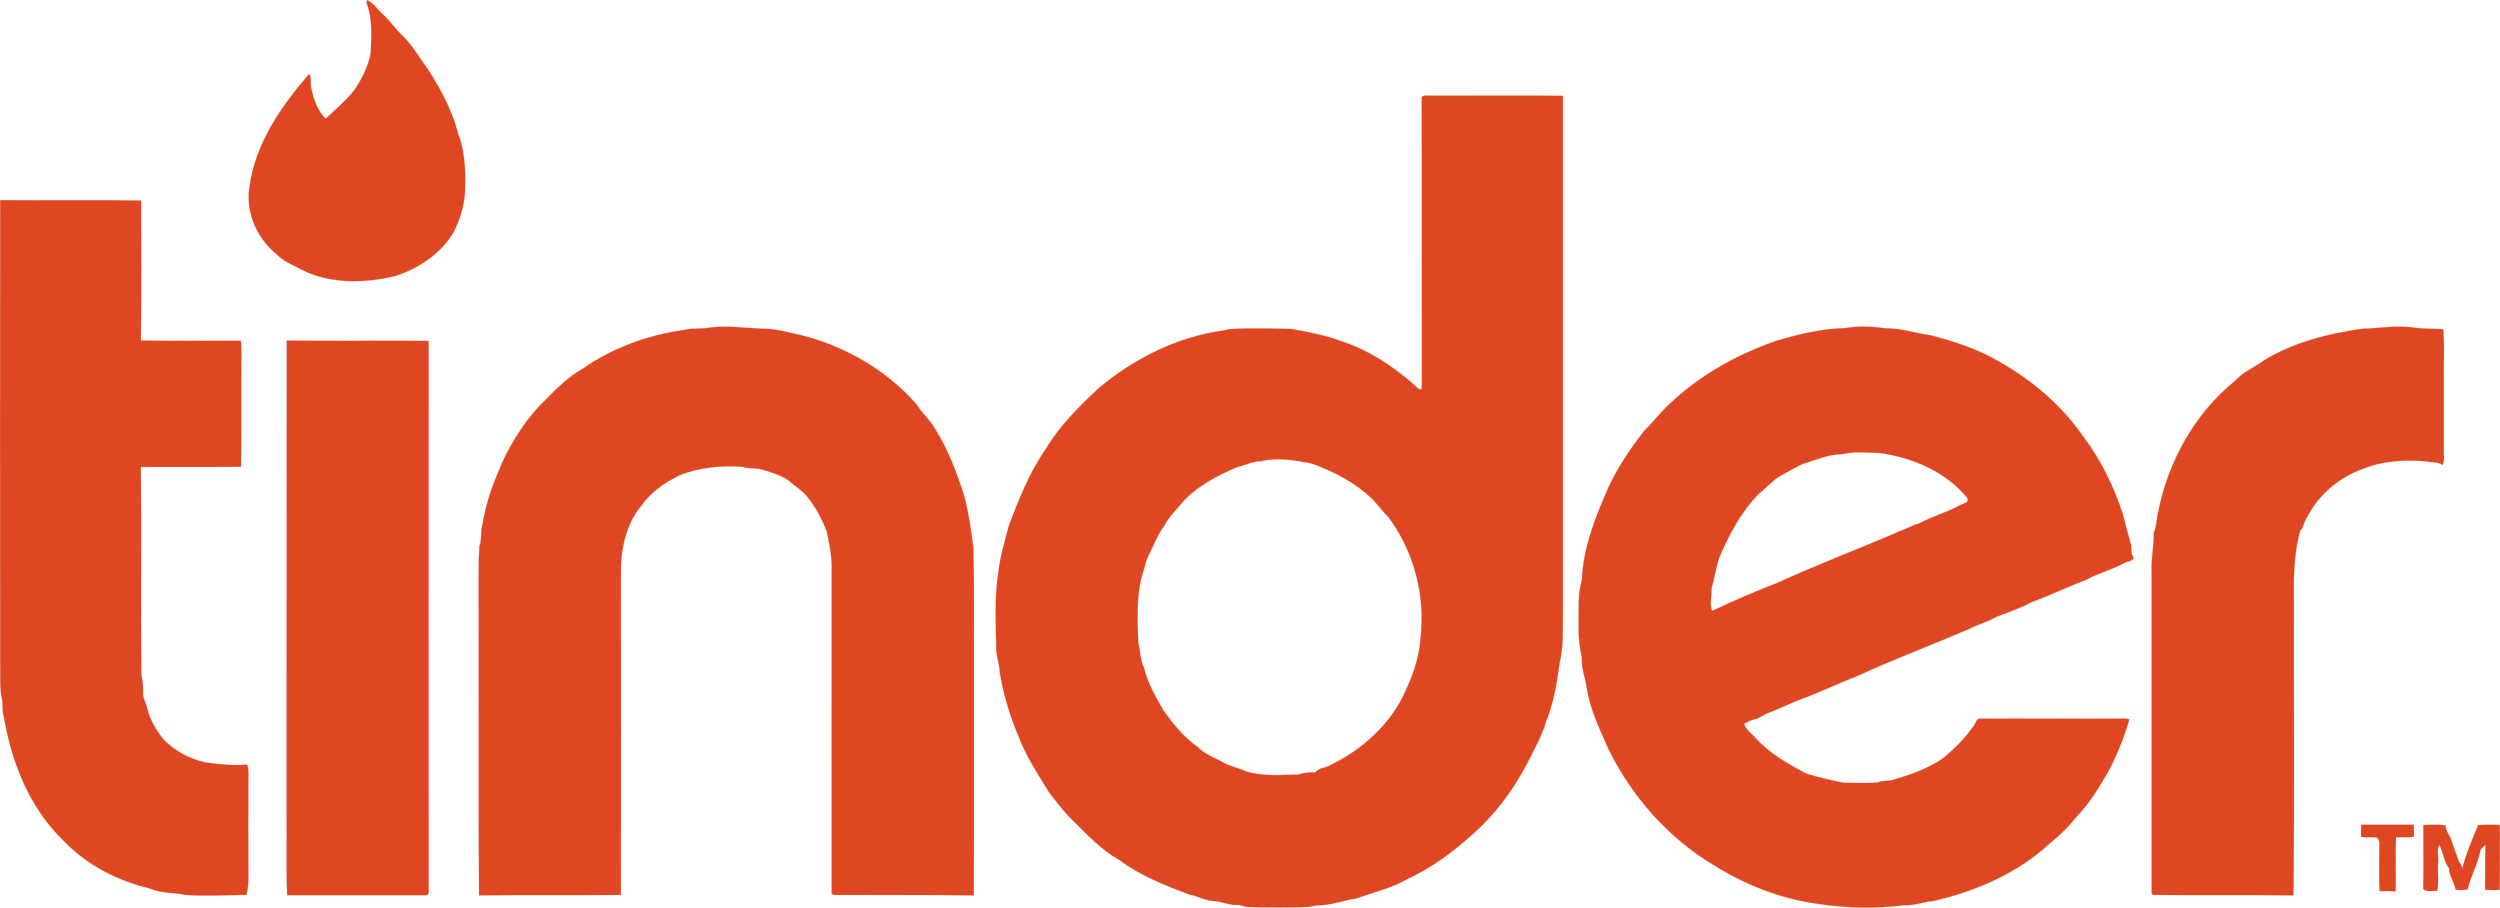 <?xml version="1.0" encoding="iso-8859-1"?><!-- Generator: Adobe Illustrator 16.0.0, SVG Export Plug-In . SVG Version: 6.00 Build 0) --><svg version="1.1" id="Layer_1" xmlns="http://www.w3.org/2000/svg" xmlns:xlink="http://www.w3.org/1999/xlink" x="0px" y="0px" viewBox="25.278 135.433 1248.358 453.222" style="enable-background:new 25.278 135.433 1248.358 453.222;" xml:space="preserve"><path style="fill:#DF4723;stroke:#DF4723;stroke-width:0.094;" d="M208.6,135.5c3,1.4,4.9,4.3,7.3,6.6	c3.9,3.4,6.801,7.9,10.601,11.4c4.7,4.5,7.7,10.2,11.6,15.3c6.8,10.3,12.8,21.3,15.9,33.3c3.2,8.2,3.7,17.1,3.5,25.9	c0.2,8-2,15.9-5.601,23.1c-6.199,10.9-17.399,18.2-29.1,22.1c-14.6,3.5-30.7,4.1-44.8-2.1c-5.101-2.8-10.9-4.7-15-9.1	c-9.5-7.8-15-20.5-13.2-32.8c2.8-21.9,15.9-40.7,29.9-56.9c1.3,2.4,0.199,5.2,1.1,7.7c1.2,5.3,3.1,10.9,7.1,14.7	c4.9-4.5,10.101-9,14.301-14.2c3.8-5.6,6.899-11.8,8.199-18.4c0.301-8.4,1.101-17.2-2.1-25.2L208.6,135.5z"/><path style="fill:#DF4723;stroke:#DF4723;stroke-width:0.094;" d="M25.4,235.4c23.4,0.2,46.9-0.2,70.301,0.2	c0,23.3,0.199,46.6-0.101,69.9c16.601,0.3,33.2,0.1,49.9,0.1c0.2,1.8,0.3,3.6,0.3,5.4c-0.2,19.2,0.1,38.3-0.2,57.5	c-16.7,0.2-33.3,0-50,0.1c0.3,34.5-0.1,68.9,0.2,103.4c0.6,3,1,6,0.9,9.1c-0.301,2.801,1.399,5.101,2,7.7	c1.3,6,4.6,11.4,8.399,16.101c5.601,5.6,12.8,9.5,20.5,11.199c7,1.101,14,1.7,21.101,1.2c0.399,1.2,0.6,2.4,0.6,3.7	c-0.1,18-0.1,36,0,53.9c0,2.5-0.5,5-0.9,7.399c-10.1,0-20.199,0.7-30.3,0c-6-1.3-12.399-0.7-18.2-3.3c-16.1-3.8-31.5-11.8-43-23.9	C40,538.8,30.9,515.8,27.2,493c-1-2.5-0.4-5.4-0.801-8.1c-1.399-5.5-0.8-11.301-1-16.9C25.3,390.5,25.3,312.9,25.4,235.4z"/><path style="fill:#DF4723;stroke:#DF4723;stroke-width:0.094;" d="M367,300.2c4.199-1.1,8.699-0.3,12.899-1.2	c8.8-1.1,17.5,0.3,26.2,0.6c6.1-0.1,12,1.7,18,2.9c22.3,5.4,43.4,17.3,58.7,34.7c2.7,4.5,6.8,7.8,9.399,12.4	c6.5,10.3,10.801,21.8,14.5,33.4c2.301,8.5,3.5,17.3,4.601,26c0.5,19.3,0.2,38.7,0.3,58c-0.1,38.5,0.1,77-0.1,115.5	c-23.4-0.3-46.7-0.1-70-0.2c-0.2-0.1-0.7-0.5-0.9-0.7c-0.1-53.899,0-107.8,0-161.6c0.1-6.6-1.1-13-2.5-19.3	c-2.5-6.4-5.7-12.5-10.1-17.7c-2.601-3.1-6.2-5.1-9.101-7.8c-4.5-3-9.8-4.4-14.899-5.8c-2.7-0.2-5.4,0-7.9-0.9	c-10.7-0.7-21.6,0.2-31.6,4.3c-7.301,3.5-14.101,8.3-18.9,15c-7.9,9.4-10.5,22.2-10.3,34.2c0,53.4,0.1,106.9,0,160.3	c-23.601,0.2-47.2-0.1-70.8,0.2c-0.4-51.5,0-103.1-0.2-154.6c0.1-6.601-0.1-13.2,0.4-19.801c1.3-3.3,0.399-6.899,1.399-10.1	c1.8-12.2,6.4-23.8,11.5-34.9c5-9.7,11-19,18.8-26.7c6.101-6.2,12.4-12.7,20.101-17C331.4,309,349,302.7,367,300.2z"/><path style="fill:#DF4723;stroke:#DF4723;stroke-width:0.094;" d="M1205,299.6c8.699-0.2,17.3-1.9,26-0.5	c4.699,0.6,9.5,0.5,14.199,0.7c0.9,8.7,0.2,17.5,0.4,26.2c0,11.7,0,23.3,0,35c0,2.2,0.3,4.5-0.6,6.6c-2.301-1.699-5.4-1.1-8-1.8	c-10.601-0.899-21.5-0.399-31.5,3.601c-11.9,4.1-22.301,12.8-28.101,24.1c-1.7,2.1-1.7,5.1-3.6,7.1c-3.101,11.2-3.3,22.9-3.101,34.4	c-0.1,49.2,0.301,98.3-0.199,147.5c-23.301-0.3-46.7,0-70.101-0.2c-0.2-0.2-0.5-0.6-0.7-0.8c0-53.5,0-107,0-160.5	c-0.3-6.7,1.2-13.2,1.101-19.8c1.6-3.2,1.2-6.9,2.2-10.2c5-25.3,18.3-49.2,38.5-65.5c3.899-4.4,9.5-6.5,14.1-10	C1170.5,306.4,1187.8,302,1205,299.6z"/><path style="fill:#DF4723;stroke:#DF4723;stroke-width:0.094;" d="M168.5,305.5c23.6,0.4,47.2-0.1,70.8,0.2	c0,91.5-0.1,182.899,0,274.3c0,0.9,0,2.7-1.4,2.4c-23.1,0-46.1,0-69.199,0C168.1,567.3,168.6,552.1,168.4,537	C168.5,459.9,168.4,382.7,168.5,305.5z"/><path style="fill:#DF4723;stroke:#DF4723;stroke-width:0.094;" d="M909,491.1c6-2.3,11.8-5.3,17.899-7.399	c8.8-3.4,17.4-7.5,26.2-10.9c18.2-8.399,37-15.399,55.4-23.3c4.399-2.4,9.399-3.5,13.699-6.1c4.9-1.9,9.801-3.601,14.601-5.801	c4.2-2.5,9-3.5,13.3-5.699c5.7-2.301,11.2-4.9,17-7c5.9-3.301,12.5-4.9,18.4-8.101c1.6-1.1,4.199-0.8,5.199-2.7	c-1.699-2.399-0.8-5.399-1.699-8c-1.301-4.699-2.601-9.3-3.7-13.899c-4.5-13.9-11-27.2-19.8-38.8c-10.7-15.5-25.4-28-41.7-37.2	c-10.7-6.5-22.7-10.2-34.7-13.4c-7.4-0.9-14.5-3.5-22-3.4c-6.8-0.9-13.8-1.3-20.5-0.1c-11.9,0.2-23.3,3.1-34.6,6.4	c-19.7,6.9-38.4,17.4-53.5,31.9c-4.5,4.2-8.2,9.1-12.5,13.4c-6.7,8.6-12.801,17.7-17.4,27.5c-6.5,14.7-12.7,30.1-13.4,46.4	c-2.199,7.8-1.5,16-1.6,24c-0.2,5.1,0.6,10.1,1.6,15c-0.3,5.199,1.7,10,2.4,15c1.7,10.6,6.4,20.399,10.7,30.199	c11.8,24.2,30.399,45.2,53.7,58.9c15.3,9.4,32.3,16.1,50.1,18.6c14.5,2.301,29.4,2.7,44,0.801c5,0.399,9.8-1.801,14.8-2.101	c21.3-5,42.2-14,58.3-29.1c4.801-3.8,9.301-8.3,13.101-13.101c6.399-6.5,11-14.399,15.6-22.199c4.4-8.301,8-17.101,10.601-26.2	c-1.4-0.601-3-0.4-4.4-0.4c-23.4,0.101-46.7-0.1-70.1,0c-2.2,0-2.2,3-3.601,4.2c-4,5.8-9.1,10.7-14.5,15.3	c-7.8,5.601-17,8.601-26.1,11.3c-2.4,0.301-4.7,0.2-6.9,1.101c-5.6,0.399-11.3,0.2-17,0.1c-6.3-1.2-12.6-2.6-18.7-4.6	c-9.399-4.8-18.6-10.3-25.699-18.101c-1.801-2.199-4.7-3.899-5.301-6.8c1.601-0.7,3.101-1.8,4.9-2.1	C904,494.2,906.199,491.9,909,491.1z M880.199,440.5c-1.399-3.5-0.1-7.6-0.3-11.3c1.601-5.101,2.101-10.5,4-15.601	c4.8-11.3,10.7-22.399,19.3-31.3c4-3.3,7.4-7.3,12-9.8c3.4-1.8,6.7-3.8,10.2-5.4c6.5-1.899,12.8-4.899,19.601-4.899	c6.199-1.5,12.6-0.7,18.899-0.601c16.5,2.301,33.101,9.4,43.8,22.5c1.101,2.601-2.6,2.801-4.1,3.801c-6.5,3.6-13.8,5.399-20.3,9.1	c-2.9,0.5-5.4,2.3-8.2,3.2c-20.7,9-41.8,16.899-62.3,26.3C901.8,430.8,890.9,435.4,880.199,440.5z"/><path style="fill:#DF4723;stroke:#DF4723;stroke-width:0.094;" d="M805.699,183.3c-21.899-0.2-43.8,0-65.699-0.1	c-1.601,0.2-3.5-0.5-4.801,0.7c0.2,47,0,94.1,0.101,141.1c-0.101,1.7,0.3,3.4-0.4,5c-2-0.3-3-2.2-4.5-3.3	c-10.1-8.7-21.399-16.1-34-20.4c-8.5-3.3-17.399-5-26.399-6.6c-10.2-0.2-20.5-0.5-30.801,0.1c-1.1,0.3-2.1,0.6-3.199,0.7	c-22.9,3.2-44.301,13.9-61.9,28.6c-9.8,9.2-19.6,18.8-26.5,30.4c-8.1,11.5-13.3,24.7-18.3,37.7c-2.3,8.2-4.601,16.3-5.601,24.7	C521.8,434.8,522.6,448,522.8,461c0.5,3.4,1.6,6.6,1.7,10c1.8,11,5,21.8,9.399,32.1c3.7,9.9,9.7,18.9,15.2,27.9	c3.9,5,7.7,10.2,12.4,14.6c7,6.9,13.899,14.4,22.699,19.2c10.4,7.9,22.7,12.601,34.7,17.2c4.4,0.8,8.5,3.3,13,3.4	c3.8,0.3,7.3,2.1,11.101,1.899c2-0.2,3.8,1.2,5.899,1c9.7,0.3,19.5,0.3,29.2,0c1.6,0,3.2-0.7,4.9-0.8	c6.699,0.1,12.899-2.5,19.399-3.4c8.5-3.1,17.601-5.1,25.5-9.699c11.7-5.4,22.3-13,31.8-21.601c12-10.399,21.7-23.399,28.9-37.6	c3.1-6.3,6.6-12.4,8.6-19.2c3.801-9.4,5.5-19.4,6.801-29.3c2.199-8.7,1.5-17.8,1.699-26.8	C805.699,354.4,805.699,268.9,805.699,183.3z M734.6,454.1c-0.6,10.601-4.6,20.7-9.3,30.2c-7.9,14.9-21.2,26.3-36.3,33.5	c-2.301,1.2-5.301,1.101-6.9,3.3c-2.8,0-5.6,0.101-8.3,1.101c-8.601,0.2-17.5,1-25.9-1.4c-3.6-1.7-7.6-2.399-11.2-4.3	c-4.5-2.5-9.6-4.2-13.3-8c-7-4.9-12.399-11.6-17.3-18.5c-3.9-6.7-7.8-13.6-9.6-21.2c-2-4-1.801-8.5-2.9-12.7	c-0.3-10.699-0.9-21.699,1.6-32.1c1.101-3.3,1.801-6.8,3-10.1c2.9-5.301,4.7-11.2,8.5-16c2-4.2,5.5-7.301,8.301-10.9	c7.5-8.6,17.8-14.1,28.199-18.4c3.9-0.899,7.7-2.899,11.801-2.899c8.3-2.101,16.899-0.4,25.1,1.1c10.8,3.9,21.5,9.3,29.9,17.3	c3.1,2.9,5.399,6.5,8.5,9.4C731.3,410.7,737.199,432.8,734.6,454.1z"/><path style="fill:#DF4723;stroke:#DF4723;stroke-width:0.094;" d="M1204.4,547.3c8.7,0,17.5,0,26.2,0c0.1,2,0.1,4,0,6	c-3,0.4-6-0.1-8.9,0.3c-0.399,9,0,17.9-0.199,26.9c-2.7-0.2-5.4-0.2-8-0.1c-0.301-7.101-0.2-14.301-0.101-21.4	c0-1.9,0.4-4.1-1.3-5.4c-2.6-0.399-5.2,0.101-7.8-0.3C1204.199,551.3,1204.199,549.3,1204.4,547.3z"/><path style="fill:#DF4723;stroke:#DF4723;stroke-width:0.094;" d="M1235.4,547.4c3.7-0.101,7.4-0.301,11.101,0.199	c-0.2,2.9,2.199,4.9,2.899,7.601c1,3.399,2.5,6.6,3.5,10c0.8,1.5,2.2,2.8,1.7,4.7c2-7.801,5.1-15.2,8.2-22.5	c3.5-0.101,7.1-0.2,10.7,0c0.199,10.699,0,21.6,0,32.3c-2.4,0.2-4.801,0.2-7.301,0c0.101-7.5,0-15,0.2-22.4	c-0.899,0.8-1.8,1.5-2.5,2.5c-1.3,6.8-4.8,13-6.5,19.8c-2,0.301-3.899,0.301-5.899,0.101c-0.601-3.8-3.301-6.9-3.301-10.8	c-2.699-3.301-2.8-8-4.899-11.7c-1.4,2.7-0.3,5.899-0.601,8.8c-0.399,4.7,0.5,9.5-0.399,14.2c-2.4,0-5.101,0.8-7-0.9	C1235.6,568.7,1235.3,558.1,1235.4,547.4z"/></svg>